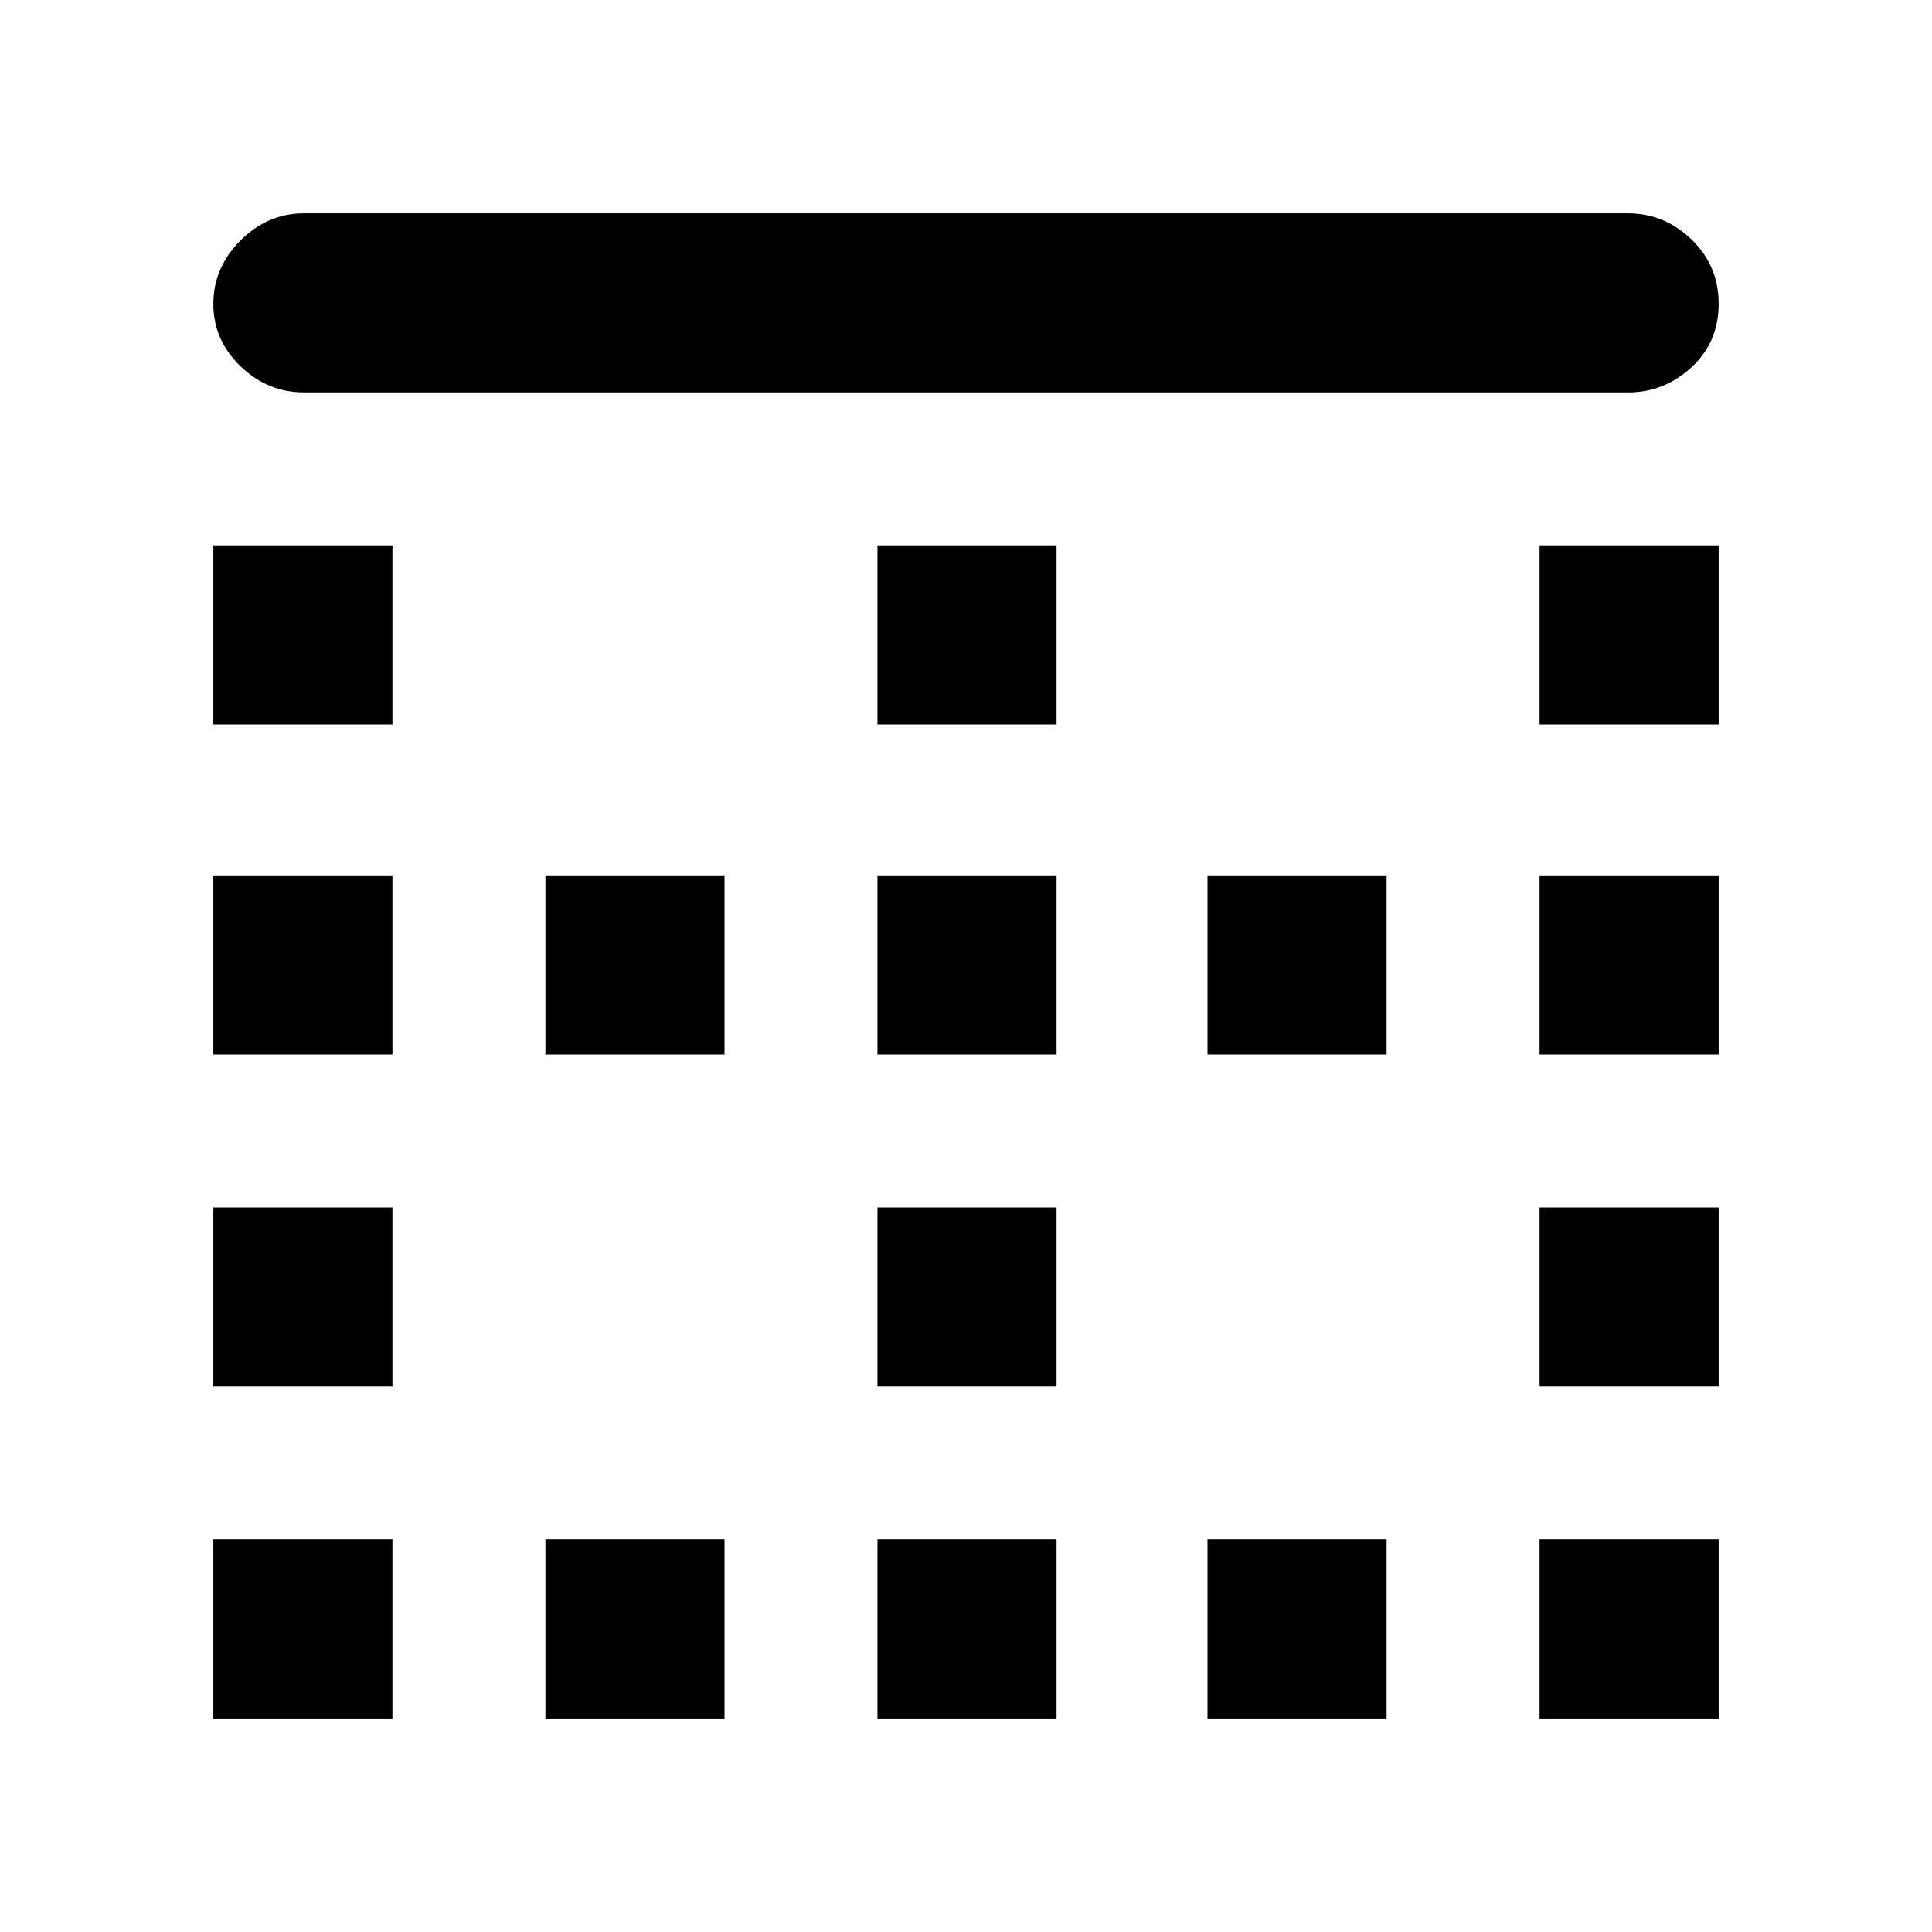 <svg xmlns="http://www.w3.org/2000/svg" height="40" width="40"><path d="M11.292 35.583v-3.708H15v3.708Zm0-13.75v-3.708H15v3.708Zm6.875 0v-3.708h3.708v3.708Zm0 13.75v-3.708h3.708v3.708Zm-13.75-6.875V25h3.708v3.708Zm0 6.875v-3.708h3.708v3.708Zm0-13.75v-3.708h3.708v3.708Zm0-6.833v-3.708h3.708V15Zm13.75 13.708V25h3.708v3.708ZM31.875 15v-3.708h3.708V15Zm0 6.833v-3.708h3.708v3.708ZM6.292 8.125q-.75 0-1.313-.542-.562-.541-.562-1.291 0-.75.562-1.313.563-.562 1.313-.562h27.416q.75 0 1.313.541.562.542.562 1.334 0 .791-.562 1.312-.563.521-1.313.521Zm25.583 20.583V25h3.708v3.708ZM25 35.583v-3.708h3.708v3.708ZM18.167 15v-3.708h3.708V15Zm13.708 20.583v-3.708h3.708v3.708ZM25 21.833v-3.708h3.708v3.708Z"/></svg>